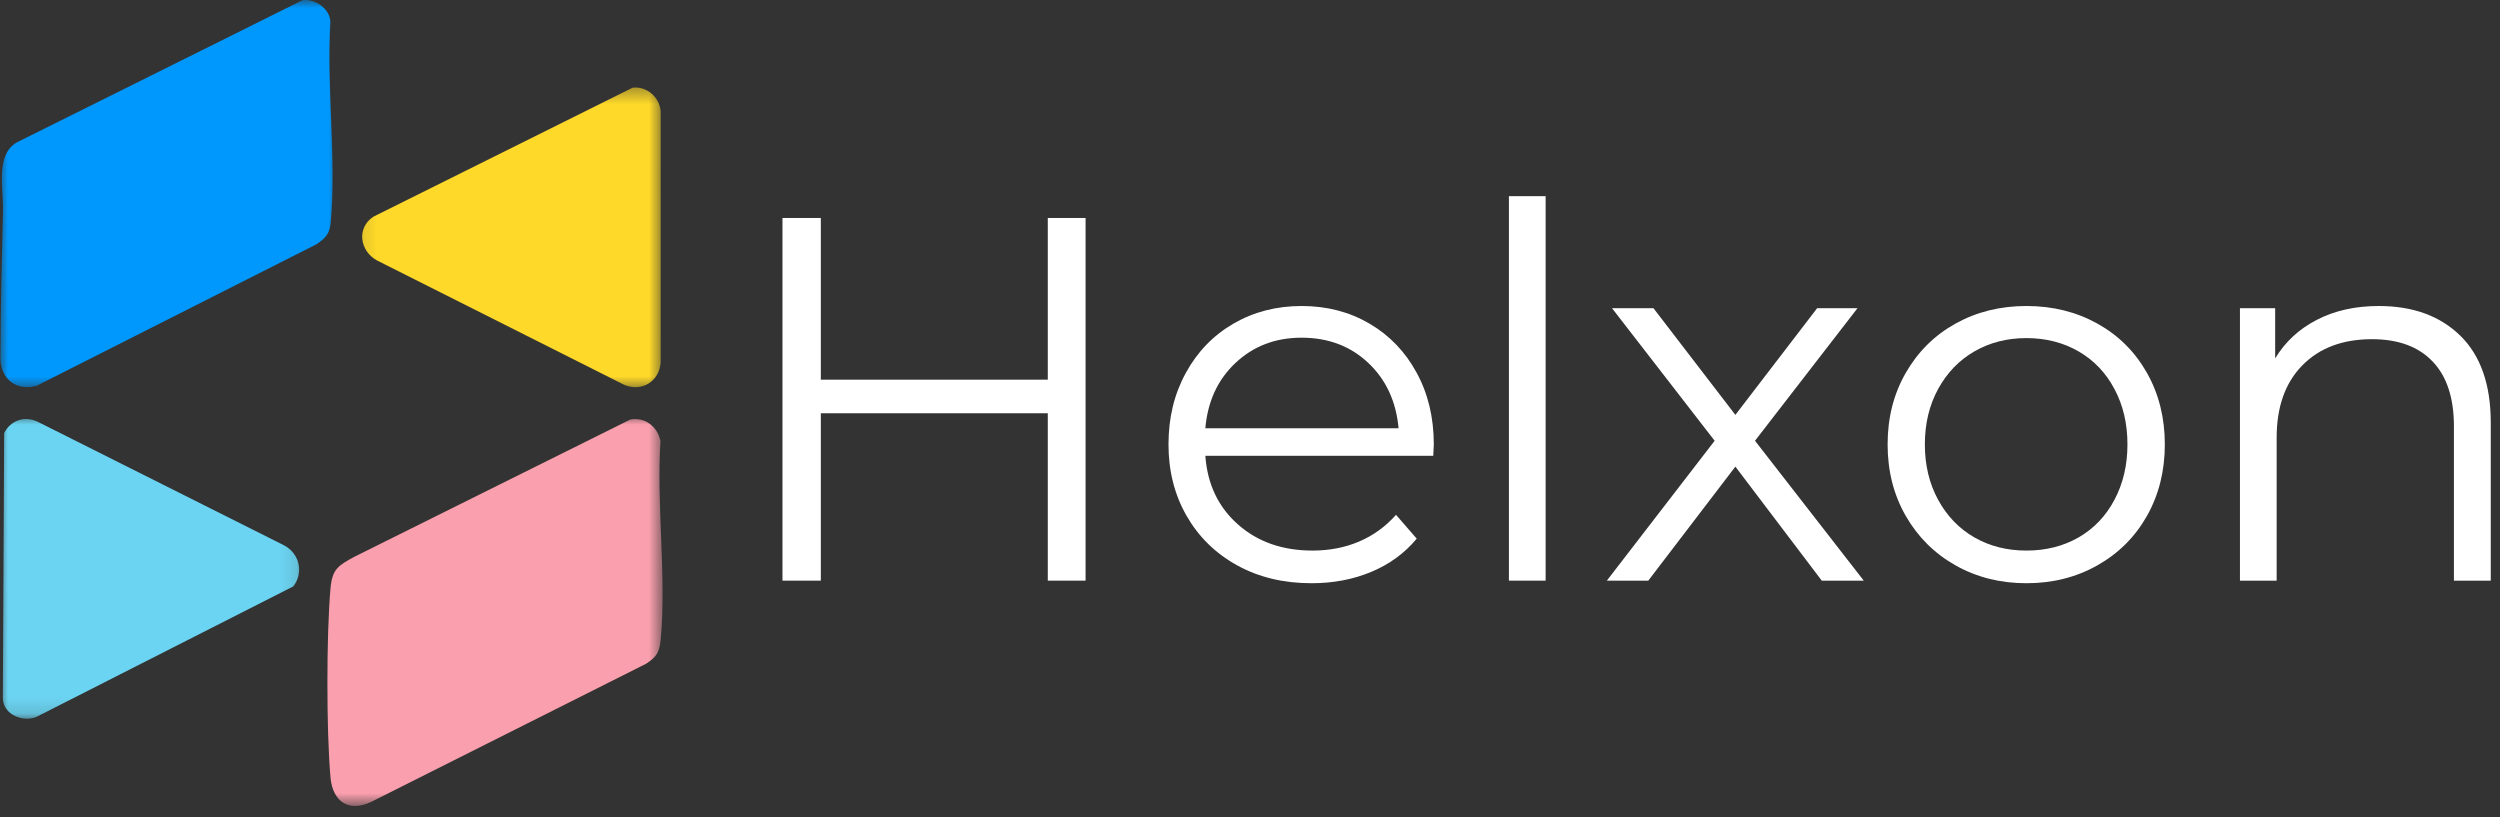 <svg width="156" height="51" viewBox="0 0 156 51" fill="none" xmlns="http://www.w3.org/2000/svg">
<rect x="0" y="0" width="156" height="51" fill="#333333" stroke="none"/>
<mask id="mask0_60_539" style="mask-type:luminance" maskUnits="userSpaceOnUse" x="19" y="25" width="23" height="26">
<path d="M19.968 25.937H41.373V50.297H19.968V25.937Z" fill="white"/>
</mask>
<g mask="url(#mask0_60_539)">
<path d="M39.331 26.18C40.245 26.008 41.031 26.619 41.215 27.523C40.955 31.495 41.593 35.974 41.23 39.884C41.156 40.687 40.987 40.98 40.321 41.416L23.159 50.039C21.752 50.707 20.756 50.012 20.623 48.512C20.361 45.537 20.364 39.681 20.623 36.711C20.731 35.486 21.128 35.287 22.104 34.746L39.328 26.18H39.331Z" fill="#FA9FAD"/>
</g>
<mask id="mask1_60_539" style="mask-type:luminance" maskUnits="userSpaceOnUse" x="0" y="0" width="22" height="25">
<path d="M0 0H21.05V24.314H0V0Z" fill="white"/>
</mask>
<g mask="url(#mask1_60_539)">
<path d="M18.883 0.008C19.669 -0.082 20.573 0.524 20.619 1.361C20.366 5.381 20.998 9.904 20.638 13.863C20.573 14.594 20.317 14.86 19.73 15.251L2.318 24.056C1.048 24.443 0.026 23.663 0.026 22.339C0.03 19.292 0.119 16.202 0.186 13.145C0.218 11.738 -0.304 9.621 1.082 8.869L18.883 0.008Z" fill="#0098FD"/>
</g>
<mask id="mask2_60_539" style="mask-type:luminance" maskUnits="userSpaceOnUse" x="22" y="5" width="20" height="20">
<path d="M22.132 5.385H41.373V24.314H22.132V5.385Z" fill="white"/>
</mask>
<g mask="url(#mask2_60_539)">
<path d="M39.476 5.472C40.355 5.368 41.156 6.055 41.228 6.951L41.226 22.626C41.137 23.79 40.074 24.464 38.976 24.025L23.535 16.257C22.459 15.686 22.221 14.229 23.3 13.521L39.474 5.472H39.476Z" fill="#FED929"/>
</g>
<mask id="mask3_60_539" style="mask-type:luminance" maskUnits="userSpaceOnUse" x="0" y="25" width="19" height="20">
<path d="M0 25.937H18.887V44.866H0V25.937Z" fill="white"/>
</mask>
<g mask="url(#mask3_60_539)">
<path d="M18.293 36.595L2.286 44.728C1.441 45.085 0.243 44.61 0.177 43.621L0.26 27.018C0.666 26.224 1.542 25.924 2.366 26.325L17.729 34.03C18.688 34.541 18.976 35.731 18.295 36.597L18.293 36.595Z" fill="#6BD4F2"/>
</g>
<path d="M67.74 13.602V36.232H65.382V25.787H51.219V36.232H48.827V13.602H51.219V23.692H65.382V13.602H67.74Z" fill="white"/>
<path d="M89.435 28.441H75.213C75.341 30.211 76.02 31.639 77.249 32.725C78.477 33.813 80.029 34.356 81.905 34.356C82.957 34.356 83.927 34.168 84.812 33.79C85.695 33.414 86.462 32.858 87.111 32.125L88.404 33.612C87.647 34.521 86.705 35.21 85.573 35.683C84.441 36.156 83.194 36.393 81.838 36.393C80.091 36.393 78.544 36.021 77.198 35.277C75.851 34.534 74.801 33.507 74.046 32.193C73.29 30.875 72.914 29.387 72.914 27.731C72.914 26.07 73.273 24.583 73.996 23.269C74.716 21.951 75.707 20.926 76.97 20.193C78.231 19.462 79.649 19.095 81.221 19.095C82.797 19.095 84.208 19.462 85.454 20.193C86.705 20.926 87.686 21.947 88.395 23.252C89.109 24.554 89.469 26.047 89.469 27.731L89.435 28.441ZM81.221 21.072C79.586 21.072 78.213 21.596 77.097 22.644C75.986 23.688 75.358 25.048 75.213 26.725H87.271C87.119 25.048 86.488 23.688 85.379 22.644C84.267 21.596 82.881 21.072 81.221 21.072Z" fill="white"/>
<path d="M94.156 12.241H96.447V36.232H94.156V12.241Z" fill="white"/>
<path d="M113.678 36.232L108.287 29.117L102.853 36.232H100.267L106.994 27.503L100.588 19.23H103.174L108.287 25.889L113.391 19.23H115.909L109.512 27.503L116.298 36.232H113.678Z" fill="white"/>
<path d="M126.449 36.393C124.814 36.393 123.339 36.021 122.021 35.277C120.707 34.534 119.674 33.507 118.919 32.193C118.163 30.875 117.787 29.387 117.787 27.731C117.787 26.07 118.163 24.583 118.919 23.269C119.674 21.951 120.707 20.926 122.021 20.193C123.339 19.462 124.814 19.095 126.449 19.095C128.088 19.095 129.563 19.462 130.877 20.193C132.195 20.926 133.226 21.951 133.97 23.269C134.713 24.583 135.085 26.07 135.085 27.731C135.085 29.387 134.713 30.875 133.97 32.193C133.226 33.507 132.195 34.534 130.877 35.277C129.563 36.021 128.088 36.393 126.449 36.393ZM126.449 34.356C127.659 34.356 128.743 34.084 129.702 33.536C130.659 32.985 131.405 32.201 131.942 31.187C132.482 30.173 132.753 29.022 132.753 27.731C132.753 26.436 132.482 25.285 131.942 24.275C131.405 23.261 130.659 22.479 129.702 21.926C128.743 21.374 127.659 21.097 126.449 21.097C125.243 21.097 124.161 21.374 123.204 21.926C122.245 22.479 121.491 23.261 120.939 24.275C120.386 25.285 120.111 26.436 120.111 27.731C120.111 29.022 120.386 30.173 120.939 31.187C121.491 32.201 122.245 32.985 123.204 33.536C124.161 34.084 125.243 34.356 126.449 34.356Z" fill="white"/>
<path d="M148.435 19.095C150.568 19.095 152.267 19.716 153.53 20.954C154.792 22.194 155.423 24 155.423 26.37V36.232H153.125V26.599C153.125 24.83 152.681 23.485 151.798 22.559C150.913 21.63 149.652 21.165 148.012 21.165C146.181 21.165 144.729 21.712 143.66 22.804C142.595 23.892 142.063 25.395 142.063 27.308V36.232H139.773V19.23H141.97V22.365C142.595 21.33 143.462 20.527 144.573 19.957C145.682 19.382 146.969 19.095 148.435 19.095Z" fill="white"/>
</svg>
